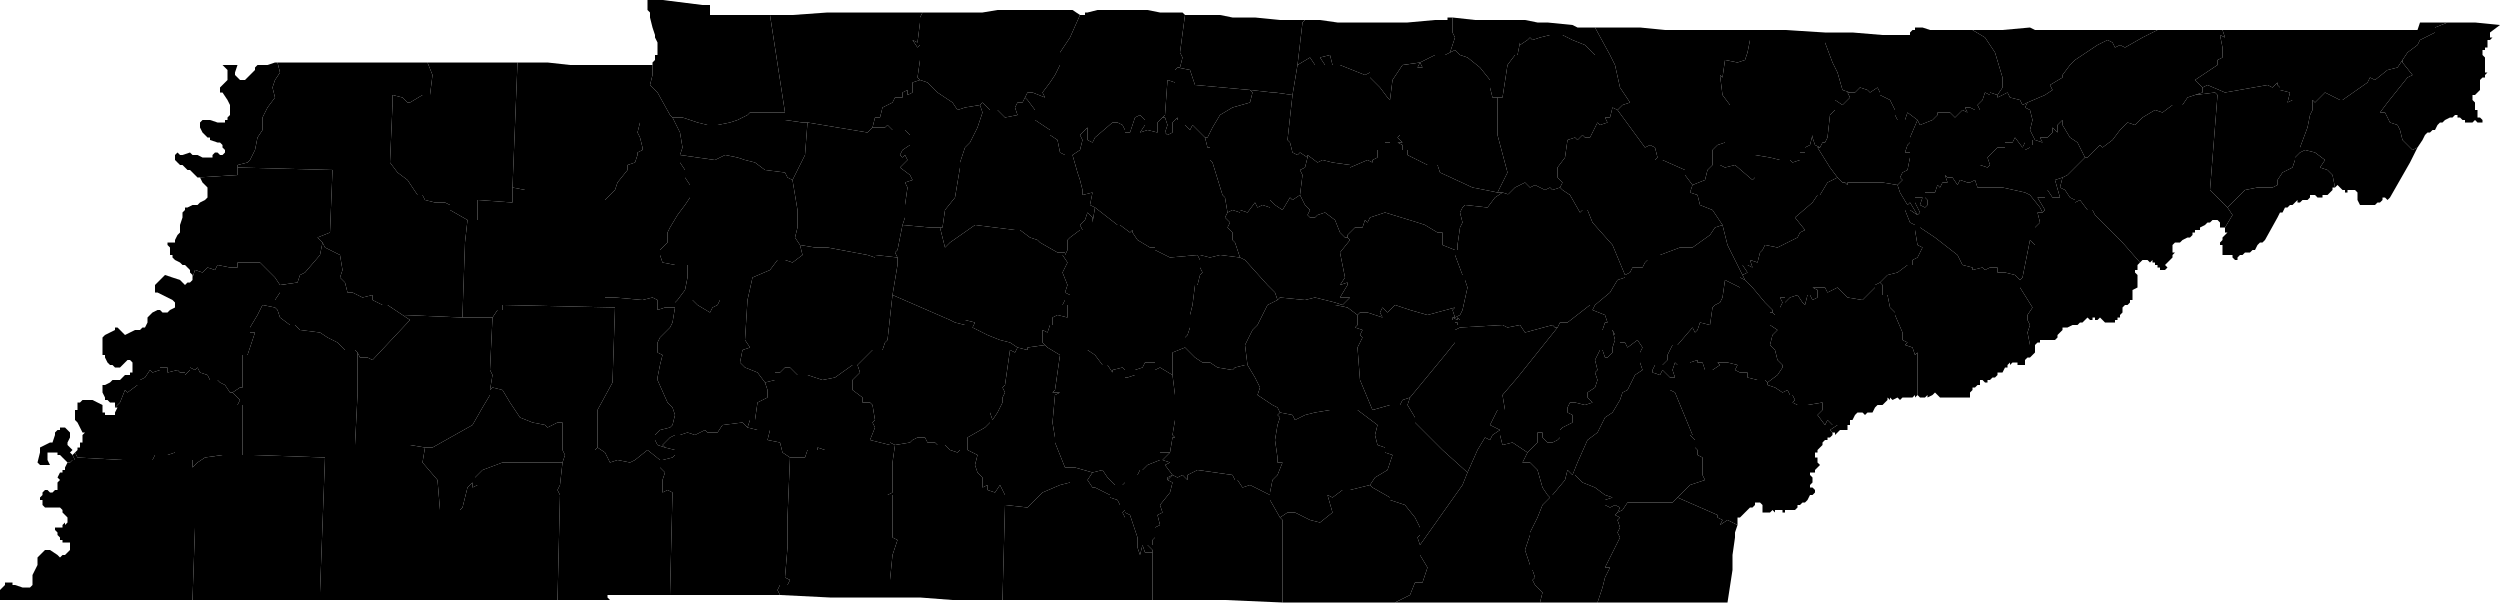 <?xml version="1.0" encoding="UTF-8"?><!DOCTYPE svg PUBLIC '-//W3C//DTD SVG 1.1//EN' 'http://www.w3.org/Graphics/SVG/1.1/DTD/svg11.dtd'><svg viewBox="0 0 1000 241.359" xmlns="http://www.w3.org/2000/svg"><path id="47001" d="m677 74l-1 3l3 1l1 4l5 2l4 6l2 8l6 12l2-1l-2-3h2l2 1l-1-3l3 1l1-4l1-1l1-2l5 1l6-3l2-1l1-2l2-1l-4-5l7-6l2-3h1l3-5l4-2l-3-4l-5-8h1l-2-1l-1-3v-1l-1 4l-2 1v2h-2v3l-3 1l-1-1h-4l-4-1l-6-1v4v5l-1 1l-7-6l-4 1l-2-1h-3l-2 2l-1 4z"/><path id="47003" d="m421 169l1 6v2l4 10h2h2l7 2l4-1l2 3l3 3h3l1-1v-3h5l1-2h1l2-2l5-2v-3h4l1-6h1l-1-1l1-6v-10l-1-8l-5-3l-2 1v-3h-4l-1 2l-3 1v2l-3 1h-1v-3l-1-1l-4 1v1l-2-3h-2l-3-4l-3-2h-11v2l-2 14l-1 1h3l-2 1z"/><path id="47005" d="m242 100v19h4l11 1l4-1l2 1v4l3-1h4v-2l1-1l3-4l1-5v-5h-1h-4l-5-1l-1-3v-2l3-3v-4l1-2l3-5l3-4l2-3v-5l-2-3v-3l-2-3v-3l1-3l-1-6l-3-6l-1-1h-1h-4h-7v3l-1 4l1 2l1 4v1l-2 1v1l-1 3l-3 1v2l-4 5l-1 3l-4 4z"/><path id="47007" d="m564 159l-1 3l3 5v2l11 11l10 9l4-9l3-5l2 1l1-2l3-2l-4-2l3-6h3l-1-6l6-7l16-20h-1l-1-1l-11 3l-2-3l-5 1l-2-1l-17 1l-2 1v4v1l-4 5z"/><path id="47009" d="m707 153v1l3 1l3 2l2-1l1 2h1l1 2l-1 1l2 1h2h2l6-1v3l-2 2l3 4l1-2l2 2h2l-3 2l1 1h1v1l1-1l1-1h1h1h1v-1v-1h1v-1v-1h1l1-2l1-1h1h1l1 1l1-1h1h1l1-2l1-1h2l1-1l1-1v-1l1 1v-1l1 1l2-1l1 1l1-1h1h1h2l1-1v1l1-1v-17l-1 1l-1-3l-3-1l1-1l-2-1v-3l-3-7v-1l-2-2l-1-5h-2v-4l-1-1l-2 1v1l-5 5l-6-1l-4-4l-4 2l-1-2h-5l2 1v3l-2 1l-1-2h-1l-1 4l-1-1l-2-3l-3 1l-2 2v-2h-2l1 2l-1 2v1v2h-2l-1-1h-1v5l3 2l-2 2l-1 4l2 2l1 4l2 2v1l-2 3z"/><path id="47011" d="m610 220l2 6v2h1l1 3l-1 1l1 2l3 3l-1 4h2h1h1h9h3h1h1h1h4l2-6l1-4l2-4h-2l6-12l-1-2l1-2l-1-3l1-1l-2-1l1-1l1-2l-2-1l-2 1l-2-1v-2l3-1l-3-1l-4-3l-5-2l-3-3h-1l-2-2l-1 4l-5 6h-2l1 1l-3 3l-2 5l-3 6v1z"/><path id="47013" d="m685 60v6h3l2 1l4-1l7 6l1-1v-5v-4l6 1l4 1h4l1 1l3-1v-3h2v-2l2-1l1-4v1l1 3l2 1l1-2h1l1-2l1-9l2-2v-2v-2l3 2l3-3l-1-2h1l-3-1l-2-7l-2-4l-3-8v-4l-16-1h-12h-4v4h2l-1 5l-1 3l-3 1l-5-1l-1 7l-1-1l1 8l3 4h-2v14v1l-3 1z"/><path id="47015" d="m474 135v4l4 4l3 2h3l3 2l6 1l1-1l4-1h1l-1-8l3-6l2-2l4-8l4-2l-1-3l-3-3l-9-10l-2-1l-8-1l-4 1l-4-1v2v3l1 2l-1 1l-1 4h-1l-1 8l-1 4v5l-1 3z"/><path id="47017" d="m185 126v1h12l2-3h2v-2l45 1v-4h-4v-19v-20v-4h-30h-2l-5-1v6l-14-1v8h-3h-1l-1 9z"/><path id="47019" d="m920 59v2l2-1l4 1l4 3l-2 3l3 1l2 2l1 5l1-1l1 1l1 1h1v1h1v-1h1h1h1l1 1v1v1v1l1 2h1h1h1h1h1h1l1-1h1l1-1v-1h1l1 1l1-1l8-14l2-4l1-2l-2 1l-4-4l-1-4l-1-2l-3-1l-2-4h-2l3-4l8-10l2-1l-4-5v-1l-2 3l-4 1l-5 4l-2-1l-1 2l-10 7h-1l-6-3l-4 4l-1-1v4l-1 2l-1 5z"/><path id="47021" d="m350 47l-1 4h2h3l1-1l2 2h5l2 2v4l-3 2l-1 2l1 1l1-1l1 2l-1 1l-2 2l4 3l1 2l-3 1l1 2l-1 7v5l-1 3l11 1h4h1l1-7l4-5l2-12v-2l2-6l2-2l3-6l2-6l-1-3l-6 1l-3 1l-2-3l-6-4l-4-4l-3-1l-3 1v4l-2 1v-2l-2 1v2h-3l-1 2l-4 2l-1 4z"/><path id="47023" d="m170 179l-1 6l6 7l1 12h8l1-1l2-8l2-2v2l2-1h-1v-3l3-3l8-3h9h15l1-3l-1-2v-11h-2l-4 2l-1-1l-5-1l-5-2l-2-3l-2-3l-3-5l-4-1l-1 1v2l-3 5l-4 7l-16 9z"/><path id="47025" d="m730 13v4l3 8l2 4l2 7l3 1h-1h3l2-2l3 1l1 1l3-2l1 2v1l4 2l2 4v2l1 2h3l1-3l4 3l1 2l5-2l2-2v-1h3h2l2 2l3-3l2 1l-1-2h2l2 1h2l-1-2l2-2l1-3l2 1v-1l3 1l2-3v-4l-3-10l-4-6l-5-3h-9h-8l-3-1h-3v1h-1l-1 1v1h-11l-12-1h-5z"/><path id="47027" d="m521 9l-2 17l5-3l2 3h4l-2-3l4-1l1 4h3l10 4l2-1v2l4 4l3 4l1 1l1-8l4-6l7-1l-1 2h2l-1-2l6-3h4l2-1l2-6l-1-2v-6h-2v1h-1h-3h-1l-11 1h-6h-8h-14l-7-1h-6z"/><path id="47029" d="m808 112v3l5 8l-2 3v2l1 2l-1 3l1 5h2l1-1h1v-1h1h1h1h1h1h1l1-1v-1l1-1l1-1v-1h1h1l2-1h1h1l1-1h1l1-1l1-1l1 1h1v-1h1v1h1l1-1l2 2h1h1h1h1v-1h1v-1h1v-1l1-1v-1v-1l1-1h1l1-1v-1h1v-1v-1v-1v-1l2-1v-1v-1v-1v-2l-1-1v-1h1v-1v-1l1-1l-7-8l-6-6l-5-5l-1-2h-2l-3-4l-2 1v-1l-2-1l-2-3l-2-1l1-4l-3 1l2 7h-3l-2-3h-1v3h-3l3 5l-1 1h-2l1 4l-2 2v7l-2-2l-3 15z"/><path id="47031" d="m468 181l-3 3l3 1l-2 1l3 4l-2 1v1l2-2l2 1l2-1l2 2v-2l4-2l14 2l1 2h1l2 3l3-1l8 4v-1l1-5l2-2l2-5h-2v-2l-1-7l1-6l1-3l-1-1l1-1l-1-2l-2-1l-6-4l1-3l-2-4l-3-5h-1l-4 1l-1 1l-6-1l-3-2h-3l-3-2l-4-4l-5 2v9l1 8v10l-1 6l1 1h-1z"/><path id="47033" d="m110 120v3l1 1l1 3l4 3h2l2 2l8 1l3 2l4 2l3 3h4l1 1l1 2h3l2 1l15-16l-3-2l-3-2l-3-2h-2l-4-2v-2l-4 1l-4-2h-2l-1-4l-2-2l1-3l-1-6l-4-2l-2-1l-1-2l-1 5l-6 7l-2 1l-1 3l-7 1v3z"/><path id="47035" d="m582 127h-1l2 1v-1l1 1v2v1l17-1l2 1l5-1l2 3l11-3l1 1h1l1-2h3l9-7h2l6-5l3-5l3-1v-1l-5-12l-8-9l-2-5h-2l-1 1l-4-7l-3-2l-1-1l-3 1l-1-1l-2 1l-2-1l-2-1l-2 1l-2-2l-4 2l-3 3h1l-3-1l-3 2l-3 4l-9-1l-1 1l-1 2l1 4l-1 2l-1 7v2h-1v2l3 8h3v2h-2l1 3l-2 9l-1 2z"/><path id="47037" d="m377 91h-1l2 8l2-2l10-7l16 2h2l4 3l3 1l1 1l7 4h3v1l1-2v-4l1-1l4-3h1l-1-2l2-2l1-3l2 2v2l1-6l-2-1l1-5l-4 1v-2l-1-4l-1-3l-2-7h-2h-1l-2-1l-1-5l-3-2v-2l-6-4v-4l-3-4l-1-1l-1 2h-2l-1 2l1 3l-5 1l-3-3h-3l-2-2l-1-1l-1 1l1 3l-2 6l-3 6l-2 2l-2 6v2l-2 12l-4 5z"/><path id="47039" d="m239 164v15l3 2l1 2l1 2l3-1l5 1l2-1l5-4l5 4h1l4-1l1-1v-2l-4-1l-3-1l-1-2v-2l2-2l4-1l1-1l1-4l-1-3l-2-2l-4-9v-1l1-5l1-4l-2-1v-4l1-2l4-4l1-2l1-6h-4l-3 1v-4l-2-1l-4 1l-11-1v4l-1 30z"/><path id="47041" d="m491 85l-1 2l2 2l-1 2l2 2v3l1 1l2 6l2 1l9 10l3 3l1 3l1-1l10 1l4-1l8 2l3 1l3-3h-4l3-5v-1l-3 1l2-3l-2-10l4-5l-1-1h-1l-2-2l-2-5l-4-3l-3 1l-1 1h-2l-1-1l1-2l-2-2l-2-4l-3 2l-1-1l-3 5l-3-2l-1-1l-1-1v3l-3-1l-2 1l-1-2l-3 4l-3-1v1l-3-1z"/><path id="47043" d="m317 72l1 6l1 6v7l-1 4l2 3l6 1h5l16 3l3 1v-1l9 1l-1-2l1-1l2-10l1-3v-5l1-7l-1-2l3-1l-1-2l-4-3l2-2l1-1l-1-2l-1 1l-1-1l1-2l3-2v-4l-2-2h-5l-2-2l-1 1h-3h-2l-2 2l-24-4l-1 13z"/><path id="47045" d="m67 97v1l1 1v2v1h1v1l1 1l2 1l1 1h1l2 2v1l1 1v1l1-3l3 1l2-2l3 1l1-2l5 1h3v-2h9l1 1l2 2l3 3l2 3l7-1l1-3l2-1l6-7l1-5l-2-2l5-2l1-25l-38-1v3l-16 1h1l1 2l1 1l1 1v1v1v1v1l-1 1l-2 1l-1 1h-2l-2 1h-1v1l-1 1v2l-1 3v2v1l-1 1l-1 2v1z"/><path id="47047" d="m78 211l-1 29h9h6h2h1h6h3h7h15h2v-3l2-54l-29-1h-1h-3h-8l-7 1l-3 2l-1 1v14v9z"/><path id="47049" d="m599 50v4l4 15l-4 8h2l3 1h-1l3-3l4-2l2 2l2-1l2 1l2 1l2-1l1 1l3-1l1-2l-2-2v-4l3-4l1-7l3-1l1 1l2-2l1 1h2l2-4l1-2l1 1l3-1l-1-2h2l1-4l2 1l2-2l3-1l-4-6l-2-9l-2-4h-6l-4-4l-5-2l-4-2h-5l-4 1l-3 1l-1-1l-1 1l-3 2v-1l-1 5h-1l-3 4l-2 13h-2v1z"/><path id="47051" d="m461 218h-2l2 2v1v2v13v4h1h28l23 1v-10v-9v-14l-1-1l-4-7v-2l-8-4l-3 1l-2-3h-1l-1-2l-14-2l-4 2v2l-2-2l-2 1l-2-1l-2 2l2 1l-1 4l-4 5l1 3l-2 1l1 4l-2 1v4l-1 1z"/><path id="47053" d="m127 95l2 2l1 2l2 1l4 2l1 6l-1 3l2 2l1 4h2l4 2l4-1v2l4 2h2l3 2l3 2l24 1v-1l1-29l1-9l-7-4v-2l-2-1h-4l-4-1l-1-2h-2l-4-6l-4-3l-3-4v3h-23l-1 25z"/><path id="47055" d="m355 198h2v9v8l2 1l-2 6l-1 10v7h1h1h10l13 1h1h3h1h12h1h1h1l1-38v-4l-2-4l-2 3l-3-1v-2l-2 1v-4l-2-2l-1-3l1-4l-4-2h-3l-1 1l-3-1l-2-2h-3l-1-1h-3l-1-2h-3l-2 1l-1 1l-6 1l-1 7v12z"/><path id="47057" d="m759 74l1 3l3 5l1-1l3 5l1-1l-2-4v-2h3l-1 3l2 1l1-1v-2l-1-1v-2h4l1-3l1 1l1-2h2l-1-3l1 1h2l2 3l1-2l3 1h1l2-1v-2h2v-4l3 1l1-1l-1-3l4-4h3v-2h3l1-2l3 4l1-2v3l2-1v-1h1v-2h1l-2-4l1-4l-1-4l-2-1l1-2l-2 1l-1-2l-4-1l-1-2l-4 2v-1l-3-1v1l-2-1l-1 3l-2 2l1 2h-2l-2-1h-2l1 2l-2-1l-3 3l-2-2h-2h-3v1l-2 2l-5 2l-1-2l-3 7v2l-1 1l-1 3h2v2l-1 5l-2 1l-1 2l1 1z"/><path id="47059" d="m825 71l-1 4l2 1l2 3l2 1v1l2-1l3 4h2l1 2l5 5l6 6l7 8l1-1h1h1l1 1l1-1v1h1v1h1v1h1v1h1h1l1-1l-1-1l1-1l1-1l1-1v-1l1-1h-1v-1v-1v-1l1-1h1h1l1-1l2-1h1l1-1v-1h1v-1h2v-1l2-1l1-1h1l1-1h1h1l1 1v1v1h1h1l3-5l-2-3l-3-3l-3-3l-1-1l3-38l-1-1l-8 1l-3 1l-2 3h-4l-4 3l-3-1l-5 3l-3 3l-3-1l-3 3l-3 4l-4 3l-1-1l-5 5h-1l-3 3l-4 4z"/><path id="47061" d="m508 198v2l4 7l3-2h3l6 3l4 1l5-4l-2-7l2 1l4-3h3l8-2l2-3l5-3l1-3l1-3l-3-1v-2l-3-1l-1-4l1-4l-4-3l-4-3h-11l-6 1l-4 1l-4 2l-1-2l-5-1l-1 1l1 1l-1 3l-1 6l1 7v2h2l-2 5l-2 2l-1 5z"/><path id="47063" d="m790 70v2l1 3h4h6l9 2l2 1l4 5l1 2l1-1l-3-5h3v-3h1l2 3h3l-2-7l3-1l2-1l4-4l3-3l-2-4l-1-2l-3-2l-3-5v-2l-2 2v3l-2-2v2l-2 2h-3l1 2l-3-1h-1v2h-1v1l-2 1v-3l-1 2l-3-4l-1 2h-3v2h-3l-4 4l1 3l-1 1l-3-1v4z"/><path id="47065" d="m558 241h1h10h2h4h2h1h1h2h1h2h2h1h1h3h1h16h7h1l1-4l-3-3l-1-2l1-1l-1-3h-1v-2l-2-6l2-6v-1l3-6l2-5l3-3l-1-1l-2-3l-2-7l-3-3h-3l2-4l-6-4l-4 1l-1-4h-3l-1 2l-2-1l-3 5l-4 9l-2 5l-17 24v2v2l3 5l-2 6h-3l-2 5z"/><path id="47067" d="m789 12l5 3l4 6l3 10v4l-2 3v1l4-2l1 2l4 1l1 2l2-1l7-3l3-2l-1-2l5-3v-1l3-4l2-2l9-6l4-2l2 1l1 2l2-1l2 1l7-4l6-3h-6h-11h-5h-26h-1l-2-1l-11 1z"/><path id="47069" d="m128 237v3h5h2h13h1h11h4h4h4h4v-10v-9v-17l-1-12l-6-7l1-6l-6-1h-22h-12v5z"/><path id="47071" d="m224 198l-1 42h2h12h7l-1-1v-1h24h1l1-41l-2-1l-2 1v-5l1-3l-2-2v-3l-5-4l-5 4l-2 1l-5-1l-3 1l-1-2l-1-2l-3-2l-1 1h-13l1 2l-1 3l-1 9l-1 2z"/><path id="47073" d="m811 41l-1 2l2 1l1 4l-1 4l2 4l3 1l-1-2h3l2-2v-2l2 2v-3l2-2v2l3 5l3 2l1 2l2 4h1l5-5l1 1l4-3l3-4l3-3l3 1l3-3l5-3l3 1l4-3h4l2-3l3-1l3-1v-2l-3-3l9-6v-2l2-1v-4l-1-5l2 1l-1-3h-8h-2h-16l-6 3l-7 4l-2-1l-2 1l-1-2l-2-1l-4 2l-9 6l-2 2l-3 4v1l-5 3l1 2l-3 2z"/><path id="47075" d="m96 155l-3 2l3 3l-1 2h2v20h3h1l29 1v-5h12l1-20v-17l-1-1h-4l-3-3l-4-2l-3-2l-8-1l-2-2h-2l-4-3l-1-3l-1-1l-5-1l-1 2l-1 2l-3 5v2h2l-1 3l-2 6h-2v13z"/><path id="47077" d="m197 150l-1 6l1-1l4 1l3 5l2 3l2 3l5 2l5 1l1 1l4-2h2v11h13l1-1v-15l6-11l1-30l-45-1v2h-2l-2 3l-1 21z"/><path id="47079" d="m207 25l-2 50l5 1h2h30v4l4-4l1-3l4-5v-2l3-1l1-3v-1l2-1v-1l-1-4l-1-2l1-4v-3h7h4h1l-5-9l-3-3l1-4v-4h-9h-22h-1h-1l-9-1h-4h-1h-2h-2h-2z"/><path id="47081" d="m297 140l-1 5l2 2l5 2l3 4l4-1v-3h2l2-2h2l3 3h4l6 2l5-1l7-5h2l6-6h4l1-3l1-1l2-18l2-12v-3l-9-1v1l-3-1l-16-3h-5l-6-1l1 4l-4 3l-3-1h-3l-3 4l-7 3l-2 9l-1 16l2 3z"/><path id="47083" d="m269 47l3 6l1 6l-1 3l14 2l4-2l5 1l3 1l4 1l4 3l8 1l1 2l2 1l5-10l1-13h-2l-7-1v-3h-14l-1 1l-4 2l-3 1l-5 1h-4l-4-1l-6-2z"/><path id="47085" d="m264 100v2l1 3l5 1h4h1v5l-1 5l-3 4h6l2 2l5 3l1-2l2-1l1-2h11l2-9l7-3l3-4h3l3 1l4-3l-1-4l-2-3l1-4v-7l-1-6l-1-6l-2-1l-1-2l-8-1l-4-3l-4-1l-3-1l-5-1l-4 2l-14-2v3l2 3v3l2 3v5l-2 3l-3 4l-3 5l-1 2v4z"/><path id="47087" d="m515 56l1 1l1 4l2 1l1-1l3 2v-1l4 3l2-1l4 1l7 1v1l7-3l2 1v-1l2-1v-3h3v-3h2v-3v-10v-4l-1-1l-3-4l-4-4v-2l-2 1l-10-4h-3l-1-4l-4 1l2 3h-4l-2-3l-5 3l-2 12z"/><path id="47089" d="m762 84l2 5l2 1v2h2v-1l6 4l9 7l2 4l4 1v1l4-1l1 1l2-1h3v2h3l4 1l2 2l1-1l3-15l2 2v-7l2-2l-1-4h2l-1-2l-4-5l-2-1l-9-2h-6h-4l-1-3l-2 1h-1l-3-1l-1 2l-2-3h-2l-1-1l1 3h-2l-1 2l-1-1l-1 3h-4v2l1 1v2l-1 1l-2-1l1-3h-3v2l2 4l-1 1l-3-2z"/><path id="47091" d="m952 45h2l2 4l3 1l1 2l1 4l4 4l2-1l2-3l1-2l1-1h1l1-1h1l1-2l1-1h1l1-1l2-1h1l1-1h1v1h1l1 1h1v1h1h1h1l1-1l1 1h1h1v-1l-1-1h-1v-1v-1v-1h-1v-1v-1v-1l-1-1v-1v-1h1l1-1l1-1v-1v-1v-1v-1l1-1h1v-1l1-1h-1v-1v-1v-1v-1v-1v-1l-1-1v-1v-1h1v-1h1v-1v-1v-1h1l1-1h-1v-1v-1l4-3l-10-1h-11l-5 2v2l-6 3l-1 2l-4 3l-2 3v1l4 5l-2 1l-8 10z"/><path id="47093" d="m699 106h-2l2 3l-2 1l1 2l3 3l5 6l3 3v1l1 1h2v-2v-1l1-2l-1-2h2v2l2-2l3-1l2 3l1 1l1-4h1l1 2l2-1v-3l-2-1h5l1 2l4-2l4 4l6 1l5-5v-1l2-1l3-3l4-1l4-3h2v-2l2-1l2-4l-2-1l-1-6v-2l-2-1l-2-5h2l3 2l-3-5l-1 1l-3-5l-1-3l-6-1h-14v1l-1-1h-1l-2-2l-4 2l-3 5h-1l-2 3l-7 6l4 5l-2 1l-1 2l-2 1l-6 3l-5-1l-1 2l-1 1l-1 4l-3-1l1 3z"/><path id="47095" d="m70 63v1l1 1l1 1h1l2 2h1l1 1l1 1l1 1l16-1v-3v-1l4-1l1-1l2-4l1-5l2-3v-2v-3l2-4l3-4l-1-4l1-3l2-3l-1-4h-1l-3 1h-1h-1h-2l-1 1v1l-1 1l-2 2l-1 1h-1h-1l-1-1l-1-1v-1l1-3h-1h-5l1 1l1 1v1v1v1v1l-1 1l-1 1l-1 1v1v1h1l2 3l1 2v1v1v2l-1 1v1h-1v1h-1h-1h-1l-3-1h-2h-1l-1 1v1v1l1 2l2 2h1v1l3 1h1l1 1v1l1 1v1l-1 1h-1l-1-1h-1l-1 1v1h-2h-1h-1l-2-1h-1h-1l-1-1l-3 1h-1l-1-1l-1 1z"/><path id="47097" d="m41 136v1v1v3v1h1v1l1 2l1 1h1l1 1h1h1l1-1l1-1l1-1h1l1 1v1v1v1v1h-1v1h-2l-2 2h-1h-1h-1l-1 1l-2 1h-1v1v1v1l1 2v1h1l1 1h1h1v1v1l2-2l2-5l1 1l4-3h1v-2l2-1l2-3l1 1l3-1v-1h3v2l4-1l1 1h2v1l2-2v-1l2 1l1-1l1 2l3 1l1 2h3l1 1l2 1l2 3h1l3-2h1v-13h2l2-6l1-3h-2v-2l3-5l1-2l1-2l5 1v-3l2-3v-3l-2-3l-3-3l-2-2l-1-1h-9v2h-3l-5-1l-1 2l-3-1l-2 2l-3-1l-1 3v1l-1 1h-1l-1 1l-1-1l-1-1l-3-1l-3-1l-2 2l-1 1l-1 1v1v1v1h1l2 1l2 1l2 1l1 1v1v1l-2 1l-1 1h-2l-1-1h-1l-2 1l-2 2v1v1l-1 2h-1l-1 1h-1h-1l-2 1l-2 1l-1-1l-2-2h-1v1l-4 2l-1 1z"/><path id="47099" d="m311 236l1 2l20 1h1h1h3h1h3h1h6h3h4h1v-7l1-10l2-6l-2-1v-8v-9h-2l2-1v-12l1-7l-2-1v1l-8-2h-4v-2h-14v6l-3-1v1h-4l-1 3h-6l-1 24v6v6l-1 12l2 1l-1 2h-3z"/><path id="47101" d="m300 168l-1 3l4 1h5l-1 4l5 1l1 4l3 2h6l1-3h4v-1l3 1v-6h14v2h4l2-5l-1-2l2-2l-1 1l-1-6l-1-1h-3v-2l-4-3v-4l3-3l-1-3h-2l-7 5l-5 1l-6-2h-4l-3-3h-2l-2 2h-2v3l-4 1l1 3v3l-4 2l-1 7z"/><path id="47103" d="m402 202l-1 38h2h4h12h1h1h2h1h4h2h2h1h4h1h6h3h5h9v-4v-13v-2h-3l-1-3l-1 4l-1-3v-4l-3-9l-2-1v2l-1-2l1-1v-2h-2l-1-2l-3-1v-1l-6-3h-1l-2-3l2-3l-7-2h-2v6l-4 1l-7 3l-5 5l-1 1z"/><path id="47105" d="m661 148v1l3 1l1-2l3 3h2l-1-3l1-3l1 1h5v-1l3-1v1h2l1 3h3l3-2l-1-1h4l4 1l-1 2l2 1h3v2l4 1h3l1 1l4-3l2-3v-1l-2-2l-1-4l-2-2l1-4l2-2l-3-2v-5h1v-1l-3-3l-5-6l-3-3l-2-1v4l-6-3l-1 7l-1 2l-2 1l-1 1l-1 7l-4-1l-1 3l-1 1l-1-2l-6 7h-2l-2 4v2l-2 2h-3z"/><path id="47107" d="m629 190h1l3 3l5 2l4 3l3 1l-3 1v2l2 1l2-1l2 1l-1 2l2-1l2-3h18l2-2l5-5l6-2l-1-2v-7l-2-1v-2l-1-1v-3l-2-2h1l-7-17l-2-1v-5l-3-3l-1 2l-3-1v-1h-4l-3 2l-3 6l-2 1l-1 3l-3 5l-3 2l-3 6l-4 3l-4 9z"/><path id="47109" d="m176 221v9v10h31h5h11l1-42l-1-2l1-2l1-9h-15h-9l-8 3l-3 3v3h1l-2 1v-2l-2 2l-2 8l-1 1h-8z"/><path id="47111" d="m472 27h-1l5 1l2 6l22 2l9 1h1l7 1l2-12l2-17l1-1h-2h-3h-5l-10-1h-2h-6h-1l-5-1h-13h-1l-2 15l1 2z"/><path id="47113" d="m143 158l-1 20h22l6 1h3l16-9l4-7l3-5v-2l1-6l-1-2l1-21h-12l-24-1l3 2l-15 16l-2-1h-3l-1-2z"/><path id="47115" d="m512 207l1 1v14v9v10h4h1h25h6h9l6-3l2-5h3l2-6l-3-5v-2v-2l-1-3l1-1v-3l-2-4l-4-5l-6-2v-1l-7-4l-1-1l-8 2h-3l-4 3l-2-1l2 7l-5 4l-4-1l-6-3h-3z"/><path id="47117" d="m387 175v5l4 2l-1 4l1 3l2 2v4l2-1v2l3 1l2-3l2 4v4l9 1l1-1l5-5l7-3l4-1v-6h-2l-4-10v-2l-1-6l1-11l2-1h-3l1-1l2-14l-5-3l-1-1l-7 1v1l-4-1l-1 2l-2-1l-2 14l-1 1l1 2l-1 2v2l-2 4l-2 3l-1-3v4l-2 2z"/><path id="47119" d="m341 152v4l4 3v2h3l1 1l1 6l1-1l-2 2l1 2l-2 5l8 2v-1l2 1l6-1l1-1l2-1h3l1 2h3l1 1h3l2 2l3 1l1-1h3v-5l7-4l2-2v-4l1 3l2-3l2-4v-2l1-2l-1-2l1-1l2-14l2 1l1-2l-3-2l-4-1l-5-2l-6-3l1-2l-4-1v2l-4-1l-2-1l-23-10l-2 18l-1 1l-1 3h-4l-6 6l1 3z"/><path id="47121" d="m611 181l-2 4h3l3 3l2 7l2 3h2l5-6l1-4l2 2l2-5l4-9l4-3l3-6l3-2l3-5l1-3l2-1l3-6l3-2l-1-3v-4l1-2l-2-3l-4 3l-1-2h-2v-3h-2l-1-2l1 4l-1 3v2l-2 2h-1l-1-3h-1l-2 4l1 4l-1 1l1 3l-1 3l-3 2v2l2 2l-3 1l-4-1h-2l-1 2v2l2 1v3l-2 1l-2 1l-1 1v3l-1 1l-2 1h-2l-2-2v-2h-2v4z"/><path id="47123" d="m668 151v5l2 1l7 17h-1l2 2v3l1 1v2l2 1v7l1 2l-6 2l-5 5l16 7v1l2 1l-1 2l3-2l4 2v-3h1l1-1l1-1l1-1l1-1h1l1-1v-1h1h1l1 1v1v1v1h1h1h1l1-1l1 1v-1h2h1v1h1v-1h1h1h1h1l1-1v-1h1l1-1h1l1-1l1-2h1l1-1v-1l-1-1h-1v-1l1-1v-1v-1l-1-1v-1h2v-1l1-1l1-1l-1-1v-1v-1h-1v-1v-1h1v-1l1-1l1-1v-1l1-1h1v-1h1l1-1v-1l-1-1l3-2h-2l-2-2l-1 2l-3-4l2-2v-3l-6 1h-2h-2l-2-1l1-1l-1-2h-1l-1-2l-2 1l-3-2l-3-1v-1l-1-1h-3l-4-1v-2h-3l-2-1l1-2l-4-1h-4l1 1l-3 2h-3l-1-3h-2v-1l-3 1v1h-5l-1-1l-1 3l1 3z"/><path id="47125" d="m308 6l6 39v3l7 1h2l24 4l2-2l1-4h2l1-4l4-2l1-2h3v-2l2-1v2l2-1v-4l3-1l-1-1l1-7v-6l-1 1l-2-3l2 1l1-8v-2l1-2h-14h-1h-4h-4h-3h-1h-4h-4h-1h-1h-1l-14 1z"/><path id="47127" d="m435 192l2 3h1l6 3v1l3 1l1 2h2v2l-1 1l1 2v-2l2 1l3 9v4l1 3l1-4l1 3h3v-1l-2-2h2v-2l1-1v-4l2-1l-1-4l2-1l-1-3l4-5l1-4l-2-1v-1l2-1l-3-4l2-1l-3-1l3-3h-4v3l-5 2l-2 2h-1l-1 2h-5v3l-1 1h-3l-3-3l-2-3l-4 1z"/><path id="47129" d="m623 67v4l2 2l-1 2l1 1l3 2l4 7l1-1h2l2 5l8 9l5 12l2-1l1-2h4l1-2l1-1h1h4v-2l8-3h5l7-5l2-3l3-1l-4-6l-5-2l-1-4l-3-1l1-3l-3-4v-2l-9-4h-3l1-1l-1-4l-2-1l-2 1l-11-15l-2-1l-1 4h-2l1 2l-3 1l-1-1l-1 2l-2 4h-2l-1-1l-2 2l-1-1l-3 1l-1 7z"/><path id="47131" d="m95 66v1l38 1h23v-3l1-23v-4l4 1l2 2h1l5-3h3l1-8l-2-5h-1h-4h-1h-2h-8h-4h-1h-3h-3h-1h-2h-3h-1h-5h-5h-8h-2h-6l1 4l-2 3l-1 3l1 4l-3 4l-2 4v3v2l-2 3l-1 5l-2 4l-1 1z"/><path id="47133" d="m556 40v4v10h4l-1 1l2 2h-2l2 1v2h2v2l2 1l6 3h4l1 3l13 6l10 2l4-8l-4-15v-4v-10v-1h-2l-1-4v-3l-4-5l-5-4l-3-1l-2-2l-2 1l-2 1h-4l-6 3l1 2h-2l1-2l-7 1l-4 6z"/><path id="47135" d="m262 174v2l1 2l3 1l-1-1l3-3l2-1h2l3-1l3 1l4-2l1 1h4l2-3l8-1l2 2l1-3h2l1-7l4-2v-3l-1-3l-3-4l-5-2l-2-2l1-5l3-1l-2-3l1-16h-11l-1 2l-2 1l-1 2l-5-3l-2-2h-6l-1 1v2l-1 6l-1 2l-4 4l-1 2v4l2 1l-1 4l-1 5v1l4 9l2 2l1 3l-1 4l-1 1l-4 1z"/><path id="47137" d="m580 21l2-1l2 2l3 1l5 4l4 5v3l1 4h2h2l2-13l3-4h1l1-5v1l3-2l1-1l1 1l3-1l4-1h5l4 2l5 2l4 4h6l-6-11h-2h-5l-2-1l-10-1h-3h-1l-5-1h-7h-1h-12l-9-1v6l1 2z"/><path id="47139" d="m641 235l-2 6h5h12h1h13h13h8l2-13v-2v-4l1-7v-2l1-3l-4-2l-3 2l1-2l-2-1v-1l-16-7l-2 2h-18l-2 3l-2 1l-1 1l2 1l-1 1l1 3l-1 2l1 2l-6 12h2l-2 4z"/><path id="47141" d="m520 68l1 2l-1 8l2 4l2 2l-1 2l1 1h2l1-1l3-1l4 3l2 5l2 2h1v-1l2-2l1-1h3l1-3l1 1l1-2l6-2l13 4l3 1l5 3h2v5l5 2h1v-2l1-7l1-2l-1-4l1-2l1-1l9 1l3-4l3-2h-2l-10-2l-13-6l-1-3h-4l-6-3l-2-1v-2h-2v-2l-2-1h2l-2-2l1-1h-4v3h-2v3h-3v3l-2 1v1l-2-1l-7 3v-1l-7-1l-4-1l-2 1l-4-3v1l-1 4z"/><path id="47143" d="m599 164l-3 6l4 2l-3 2h3l1 4l4-1l6 4l4-4v-4h2v2l2 2h2l2-1l1-1v-3l1-1l2-1l2-1v-3l-2-1v-2l1-2h2l4 1l3-1l-2-2v-2l3-2l1-3l-1-3l1-1l-1-4l2-4h1l1 3h1l2-2v-2l1-3l-1-4h-4l1-3h1l-1-3l-5-2l1-2h-2l-9 7h-3l-1 2l-16 20l-6 7l1 6z"/><path id="47145" d="m638 122l-1 2l5 2l1 3h-1l-1 3h4l1 2h2v3h2l1 2l4-3l2 3l-1 2v4l1 3h4l1-2h3l2-2v-2l2-4h2l6-7l1 2l1-1l1-3l4 1l1-7l1-1l2-1l1-2l1-7l6 3v-4l2 1l-1-2l-6-12l-2-8l-3 1l-2 3l-7 5h-5l-8 3v2h-4h-1l-1 1l-1 2h-4l-1 2l-2 1v1l-3 1l-3 5z"/><path id="47147" d="m367 17l-2-1l2 3l1-1v6l-1 7l1 1l3 1l4 4l6 4l2 3l3-1l6-1l1-1l1 1l2 2h3l3 3l5-1l-1-3l1-2h2l1-2l1-2h2l5 2l-1-2l3-4l2-3l2-4v-5l2-3l2-3l4-9l-3-2h-1h-13h-5h-1h-5h-1h-2h-2l-6 1h-12h-6h-6l-1 2v2z"/><path id="47149" d="m417 132v5l1 1l1 1l5 3v-2h11l3 2l3 4h2l2 3v-1l4-1l1 1v3h1l3-1v-2l3-1l1-2h4v3l2-1l5 3v-9l5-2v-4l1-1l1-3v-5l1-4l1-8h1l1-4l1-1l-1-2v-3l-1-2l-11 1l-6-3v-1h-2l-5-3l-2-3v-1l-1 1l-4-3h-1l-9-7l-1 6v-2l-2-2l-1 3l-2 2l1 2h-1l-4 3l-1 1v4l-1 2h-1l2 3l-2 4l2 5l-1 3l2 1v2h-2l-1 2h2v5l-4-1l-2 1v3h-1l-1 3z"/><path id="47151" d="m638 11l6 11l2 4l2 9l4 6l-3 1l-2 2l11 15l2-1l2 1l1 4l-1 1h3l9 4v2l3 4l5-2l1-4l2-2v-6l2-2l3-1v-1v-14h2l-3-4l-1-8l1 1l1-7l5 1l3-1l1-3l1-5h-2v-4h-1h-20h-6h-5l-10-1h-17z"/><path id="47153" d="m543 164l4 3l4 3l-1 4l1 4l3 1v2l3 1l-1 3l-1 3l-5 3l-2 3l1 1l7 4v1l6 2l4 5l2 4v3l-1 1l1 3l17-24l2-5l-10-9l-11-11v-2l-3-5l1-3l-3 1l-1 2h-4l-7 2z"/><path id="47155" d="m752 113l1 1v4h2l1 5l2 2v1l3 7v3l2 1l-1 1l3 1l1 3l1-1v17l1 1v-1v1h1h1l1-1v1l2-1l1-1l1 1l1 1h1h1h1h1h1h1h2h2h1h1v-2h1h-1l1-1v-1h1l1-1h1v-1v-1h1l1 1h1v-1h1l1-1h1l1-1v-1h1h1l1-2h1v-1l1-1v1l1-1h2v1h1h1h1v-1v-1l1-1h1l1-1l1-1v-1v-1v-1h-2l-1-5l1-3l-1-2v-2l2-3l-5-8v-3l-2-2l-4-1h-3v-2h-3l-2 1l-1-1l-4 1v-1l-4-1l-2-4l-9-7l-6-4v1h-2l1 6l2 1l-2 4l-2 1v2h-2l-4 3l-4 1z"/><path id="47157" d="m0 238v2h25h4h4h4h10h1h1h4h4h2h5h2h2h9l1-29v-2v-9v-14l-1 1v-3h-7v-3l-3 1h-5l-1 2h-2h-8h-2l-18-1l-1-2l-1 1l1 2h-1l-1 1h-1l-1 2v1h-1v1h-1l-1 2l1 1l-1 1v3h-1l-1 1h-1l-1-1h-1l-1 1v1l-1 1v1h1v2l1 1h2h1h1h1h1l1 1v1l1 1l1 1v1v1l-1 1v-1l-1 1v1h-2h-1v1l1 1v1l1 1v1h1v1h3v1v1v1l-2 2h-1l-1 1l-1-1l-3-2h-1h-1l-1 1l-1 1l-1 1v3l-2 4v1v1v1v1l-1 1h-1h-1h-1l-3-1h-1v-1h-3v1l-1 1l-1 1z"/><path id="47159" d="m483 55h-1l1 4h1v2v3l1 1l4 13l1 1l1 6l2-1l3 1v-1l3 1l3-4l1 2l2-1l3 1v-3l1 1l1 1l3 2l3-5l1 1l3-2l1-8l-1-2l2-1l1-4l-3-2l-1 1l-2-1l-1-4l-1-1l2-18l-7-1h-1l-9-1l1 1l-1 4l-7 2l-5 3l-3 5z"/><path id="47161" d="m259 0v3v1l1 1v1v1l1 4l1 3v1l1 2v1v2v1v1h-1v1v1l-1 1v1v4l-1 4l3 3l5 9l1 1h4l6 2l4 1h4l5-1l3-1l4-2l1-1h14l-6-39h-6h-6h-12v-4h-3l-16-2h-3z"/><path id="47163" d="m878 32l3 3l2-1l7 3l17-3l2 1l2-2v1l1 1v1l4 1l-1 4l2-1h3h5l1 1l4-4l6 3h1l10-7l1-2l2 1l5-4l4-1l2-3l2-3l4-3l1-2l6-3v-2l5-2h-11l-1 3h-10h-15h-3h-1h-1h-2h-1h-1h-2h-6h-20h-1h-1h-8h-1h-5l1 3l-2-1l1 5v4l-2 1v2z"/><path id="47165" d="m411 37l-1 2l1 1l3 4v4l6 4v2l3 2l1 5l2 1h1h2l3-2l1-4l-1-2l2-2l1-1v5l2 1l1-2l7-6h2l2 1l1 2v1h2l1-3l1-3l2-1l2 2v2l-2 3l3-1l4 1v-4l2-2l1-1l1-14l3 1v-5l1-1h1l1-4l-1-2l2-15l-1-1h-1h-8l-5-1h-3h-2h-4h-7h-4l-4 1h-1v1h-2l-4 9l-2 3l-2 3v5l-2 4l-2 3l-3 4l1 2l-5-2z"/><path id="47167" d="m30 181l1 2l18 1h2h8h2l1-2h5l3-1v3h7v3l1-1l1-1l3-2l7-1h8v-20h-2l1-2l-3-3h-1l-2-3l-2-1l-1-1h-3l-1-2l-3-1l-1-2l-1 1l-2-1v1l-2 2v-1h-2l-1-1l-4 1v-2h-3v1l-3 1l-1-1l-2 3l-2 1v2h-1l-4 3l-1-1l-2 5l-2 2h1l-1 2v1h-1h-2h-1v-1h-1v-1v-1v-1l-2-1l-2-1h-1h-1h-1h-1l-1 1h-1v2v1h-1v1v1v2l1 1l1 2l1 2h1l-1 1v1v1v1h-1v1v1h-1v1zm-15 4l1 1h1h2h1l-1-2v-1v-1v-1h1h1h1h1v1h1l1 1l1 1l1 1h1l1-1h1l-1-2l-1-1l1-1l-1-1l-1-1v-1l1-2v-1v-1l-1-1l-1-1h-2v1h-1l-1 1v1l-1 3h-1l-4 2v1v1z"/><path id="47169" d="m465 47h1l1 3l-1 3l1 1l2-1v-4l2-2v1h3v2l2 2l1-2l5 5h1l2-4l3-5l5-3l7-2l1-4l-1-1l-22-2l-2-6l-5-1l-1 1v5l-3-1l-1 14z"/><path id="47171" d="m888 97v1h1v1v2v1h1h1h1h1v1l1 1h1v-1l1-1h1l1-1h1h1l1-1h1l1-2l1-1h1l1-1l5-9l1-2h1l1-2h1l1-1h1l1-1l1-1v1h1l1-1h1h1l1-1v-1h1h1l1 1h1h1v-1h1h1l1-1l1-1v-1h1l-1-5l-2-2l-3-1l2-3l-4-3l-4-1l-2 1l-2 2v1l-1 3l-4 2l-2 3v2l-2 1h-6l-5 1l-7 7l2 3l-3 5v1v1h1l-1 1l-1 1v1l-1 1z"/><path id="47173" d="m728 59h-1l5 8l3 4l2 2h1l1 1v-1h14l6 1l2-2l-1-1l1-2l2-1l1-5v-2h-2l1-3l1-1v-2l3-7l-4-3l-1 3h-3l-1-2v-2l-2-4l-4-2v-1l-1-2l-3 2l-1-1l-3-1l-2 2h-3l1 2l-3 3l-3-2v2v2l-2 2l-1 9l-1 2h-1z"/><path id="47175" d="m543 130l-1 1l3 1l-1 2l1 1l-2 4l1 13l5 12l7-2h4l1-2l3-1l14-17l4-5v-1v-4l2-1v-1h-1v-1v-1v1h-1v-1h-1v-1h1l-1-3l1-1l-11 3l-7-2l-6-2l-3 3l-2-2l-1 2l1 2l-3-1l-3-1h-3l-1 1z"/><path id="47177" d="m498 138l1 8l3 5l2 4l-1 3l6 4l2 1l1 2l5 1l1 2l4-2l4-1l6-1h11h6l-5-12l-1-13l2-4l-1-1l1-2l-3-1l1-1v-4l-4-3l-5-1v-1l-8-2l-4 1l-10-1l-1 1l-4 2l-4 8l-2 2z"/><path id="47179" d="m881 37l-3 1l8-1l1 1l-3 38l1 1l3 3l3 3l7-7l5-1h6l2-1v-2l2-3l4-2l1-3v-1l2-2v-2l3-8l1-5l1-2v-4h-5h-3l-2 1l1-4l-4-1v-1l-1-1v-1l-2 2l-2-1l-17 3l-7-3l-2 1z"/><path id="47181" d="m264 184v3l2 2l-1 3v5l2-1l2 1l-1 41h2h5h6h3h9h2h5h1h1h3h5h2l-1-2l1-2h3l1-2l-2-1l1-12v-6v-6l1-24l-3-2l-1-4l-5-1l1-4h-5l-4-1l-2-2l-8 1l-2 3h-4l-1-1l-4 2l-3-1l-3 1h-2l-2 1l-3 3l1 1l4 1v2l-1 1l-4 1z"/><path id="47183" d="m157 42l-1 23l3 4l4 3l4 6h2l1 2l4 1h4l2 1v2l7 4h1h3v-8l14 1v-6l2-50h-3h-4h-10h-6h-4h-6h-2h-1l2 5l-1 8h-3l-5 3h-1l-2-2l-4-1z"/><path id="47185" d="m581 127v1h1v1h1v-1v1v1h1v-2l-1-1v1zm-47-6v1l5 1l4 3l1-1h3l3 1l3 1l-1-2l1-2l2 2l3-3l6 2l7 2l11-3l-1 1l1 3l2-1l1-2l2-9l-1-3h2v-2h-3l-3-8v-2l-5-2v-5h-2l-5-3l-3-1l-13-4l-6 2l-1 2l-1-1l-1 3h-3l-1 1l-2 2v1l1 1l-4 5l2 10l-2 3l3-1v1l-3 5h4l-3 3z"/><path id="47187" d="m359 106l-2 12l23 10l2 1l4 1v-2l4 1l-1 2l6 3l5 2l4 1l3 2l4 1v-1l7-1l-1-1v-5l2 1l1-3h1v-3l2-1l4 1v-5h-2l1-2h2v-2l-2-1l1-3l-2-5l2-4l-2-3h1v-1h-3l-7-4l-1-1l-3-1l-4-3h-2l-16-2l-10 7l-2 2l-2-8h-4l-11-1l-2 10l-1 1l1 2z"/><path id="47189" d="m429 62l2 7l1 3l1 4v2l4-1l-1 5l2 1l9 7h1l4 3l1-1v1l2 3l5 3h2v1l6 3l11-1l1 2v-2l4 1l4-1l8 1l-2-6l-1-1v-3l-2-2l1-2l-2-2l1-2l-1-6l-1-1l-4-13l-1-1v-3v-2h-1l-1-4l-5-5l-1 2l-2-2v-2h-3v-1l-2 2v4l-2 1l-1-1l1-3l-1-3h-1l-2 2v4l-4-1l-3 1l2-3v-2l-2-2l-2 1l-1 3l-1 3h-2v-1l-1-2l-2-1h-2l-7 6l-1 2l-2-1v-5l-1 1l-2 2l1 2l-1 4z"/></svg>

